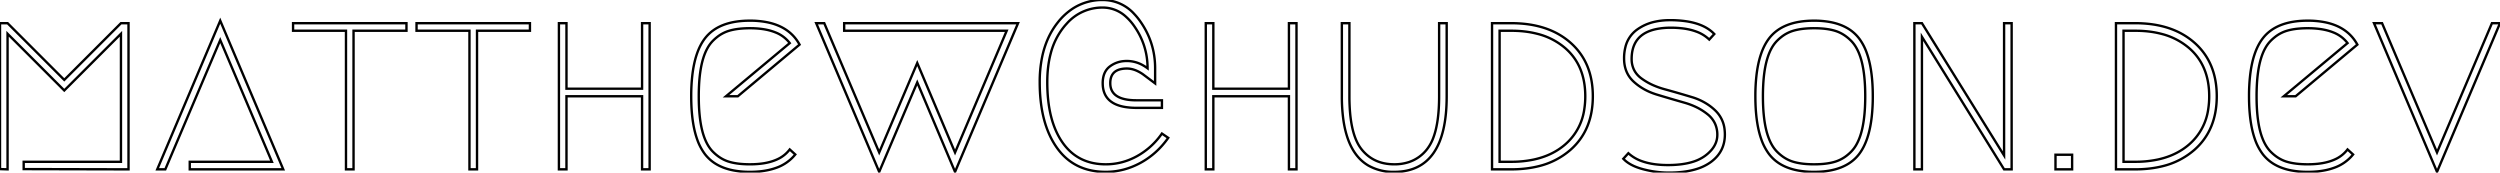 <svg width="992.1" height="68.503" viewBox="0 0 992.1 68.503"><g id="svgGroup" stroke-linecap="round" fill-rule="evenodd" font-size="9pt" stroke="#000" stroke-width="0.25mm" fill="none" style="stroke:#000;stroke-width:0.25mm;fill:none"><path d="M 9.4 67.102 L 9.4 64.202 L 48 64.202 L 48 13.402 L 25.5 35.902 L 3 13.402 L 3 67.202 L 0 67.102 L 0 9.202 L 3 9.202 L 25.5 31.702 L 48 9.202 L 51 9.202 L 51 67.202 L 9.4 67.102 Z" id="0" vector-effect="non-scaling-stroke"/><path d="M 75.3 67.202 L 75.3 64.202 L 107.9 64.202 L 87.4 15.902 L 65.6 67.202 L 62.4 67.202 L 87.4 8.202 L 112.4 67.202 L 75.3 67.202 Z" id="1" vector-effect="non-scaling-stroke"/><path d="M 116.3 9.202 L 161.3 9.202 L 161.3 12.202 L 140.3 12.202 L 140.3 67.202 L 137.3 67.202 L 137.3 12.202 L 116.3 12.202 L 116.3 9.202 Z" id="2" vector-effect="non-scaling-stroke"/><path d="M 165.3 9.202 L 210.3 9.202 L 210.3 12.202 L 189.3 12.202 L 189.3 67.202 L 186.3 67.202 L 186.3 12.202 L 165.3 12.202 L 165.3 9.202 Z" id="3" vector-effect="non-scaling-stroke"/><path d="M 257.8 9.202 L 257.8 67.202 L 254.8 67.202 L 254.8 38.202 L 224.8 38.202 L 224.8 67.202 L 221.8 67.202 L 221.8 9.202 L 224.8 9.202 L 224.8 35.202 L 254.8 35.202 L 254.8 9.202 L 257.8 9.202 Z" id="4" vector-effect="non-scaling-stroke"/><path d="M 313.4 59.302 L 315.6 61.302 A 16.87 16.87 0 0 1 307.781 66.686 Q 304.945 67.681 301.447 68.023 A 39.564 39.564 0 0 1 297.6 68.202 A 34.698 34.698 0 0 1 291.13 67.641 Q 287.474 66.945 284.678 65.39 A 15.862 15.862 0 0 1 279.7 61.102 A 21.406 21.406 0 0 1 276.626 55.193 Q 274.618 49.476 274.343 40.967 A 85.799 85.799 0 0 1 274.3 38.202 A 73.332 73.332 0 0 1 274.704 30.212 Q 275.777 20.461 279.7 15.302 Q 285.1 8.202 297.6 8.202 A 34.381 34.381 0 0 1 304.647 8.873 Q 313.481 10.726 317.3 17.702 L 292.8 38.202 L 288.1 38.202 L 313.4 17.102 A 12.993 12.993 0 0 0 307.737 12.867 Q 305.457 11.937 302.562 11.527 A 35.43 35.43 0 0 0 297.6 11.202 A 39.637 39.637 0 0 0 294.075 11.35 Q 292.356 11.504 290.882 11.818 A 19.381 19.381 0 0 0 289.2 12.252 A 14.367 14.367 0 0 0 284.503 14.765 A 17.99 17.99 0 0 0 282.95 16.152 A 13.398 13.398 0 0 0 280.734 19.144 Q 279.916 20.616 279.296 22.442 A 27.619 27.619 0 0 0 278.7 24.452 Q 277.683 28.412 277.405 33.876 A 85.233 85.233 0 0 0 277.3 38.202 Q 277.3 46.502 278.7 51.952 A 25.336 25.336 0 0 0 279.834 55.392 Q 280.574 57.167 281.533 58.548 A 12.463 12.463 0 0 0 282.95 60.252 Q 285.8 63.102 289.2 64.152 Q 292.6 65.202 297.6 65.202 Q 304.029 65.202 308.232 63.326 A 12.8 12.8 0 0 0 313.4 59.302 Z" id="5" vector-effect="non-scaling-stroke"/><path d="M 323.9 9.202 L 327.1 9.202 L 348.9 60.502 L 364 25.002 L 379 60.502 L 399.5 12.202 L 335 12.202 L 335 9.202 L 404 9.202 L 379 68.202 L 364 32.702 L 348.9 68.202 L 323.9 9.202 Z" id="6" vector-effect="non-scaling-stroke"/><path d="M 461.1 42.802 L 451 42.802 A 26.994 26.994 0 0 1 446.193 42.413 Q 437.6 40.85 437.6 33.002 A 11.222 11.222 0 0 1 437.878 30.419 Q 438.491 27.83 440.45 26.352 A 10.659 10.659 0 0 1 446.241 24.236 A 13.475 13.475 0 0 1 447.2 24.202 A 12.932 12.932 0 0 1 453.675 25.972 A 16.816 16.816 0 0 1 455.4 27.102 Q 455.4 18.002 450.2 10.502 A 21.521 21.521 0 0 0 446.747 6.557 A 13.502 13.502 0 0 0 437.6 3.002 A 18.755 18.755 0 0 0 423.367 9.332 A 26.282 26.282 0 0 0 421.9 11.052 A 27.992 27.992 0 0 0 416.984 21.143 Q 415.6 26.274 415.6 32.602 Q 415.6 47.902 421.65 56.552 Q 427.7 65.202 438.8 65.202 Q 445.3 65.202 451.15 62.002 A 29.177 29.177 0 0 0 460.581 53.717 A 33.945 33.945 0 0 0 461.1 53.002 L 463.6 54.702 Q 459.1 61.102 452.55 64.652 Q 446 68.202 438.8 68.202 Q 426.2 68.202 419.4 58.602 Q 412.6 49.002 412.6 32.602 A 48.977 48.977 0 0 1 413.557 22.635 Q 415.207 14.698 419.7 9.002 A 24.907 24.907 0 0 1 426.079 3.175 A 21.386 21.386 0 0 1 437.6 0.002 A 16.719 16.719 0 0 1 450.115 5.548 A 25.468 25.468 0 0 1 452.45 8.402 Q 458.4 16.802 458.4 27.102 L 458.4 33.102 L 453.6 29.502 A 14.941 14.941 0 0 0 451.166 28.106 Q 449.144 27.202 447.2 27.202 A 10.931 10.931 0 0 0 444.709 27.46 Q 440.6 28.426 440.6 33.002 Q 440.6 39.802 451 39.802 L 461.1 39.802 L 461.1 42.802 Z" id="7" vector-effect="non-scaling-stroke"/><path d="M 514.5 9.202 L 514.5 67.202 L 511.5 67.202 L 511.5 38.202 L 481.5 38.202 L 481.5 67.202 L 478.5 67.202 L 478.5 9.202 L 481.5 9.202 L 481.5 35.202 L 511.5 35.202 L 511.5 9.202 L 514.5 9.202 Z" id="8" vector-effect="non-scaling-stroke"/><path d="M 532.5 9.202 L 535.5 9.202 L 535.5 38.202 A 74.297 74.297 0 0 0 535.797 45.099 Q 536.465 52.233 538.634 56.57 A 15.132 15.132 0 0 0 540.25 59.152 Q 545 65.202 553.3 65.202 A 18.273 18.273 0 0 0 559.243 64.279 A 15.129 15.129 0 0 0 566.35 59.152 A 17.208 17.208 0 0 0 568.906 54.368 Q 571.1 48.33 571.1 38.202 L 571.1 9.202 L 574.1 9.202 L 574.1 38.202 Q 574.1 68.202 553.3 68.202 A 19.994 19.994 0 0 1 543.013 65.696 Q 534.943 60.963 533.068 47.297 A 67.158 67.158 0 0 1 532.5 38.202 L 532.5 9.202 Z" id="9" vector-effect="non-scaling-stroke"/><path d="M 599.7 67.202 L 592.1 67.202 L 592.1 9.202 L 599.7 9.202 Q 614.5 9.202 623.3 17.002 Q 632.1 24.802 632.1 38.202 Q 632.1 51.602 623.3 59.402 A 29.865 29.865 0 0 1 610.347 66.012 Q 605.785 67.128 600.419 67.198 A 55.338 55.338 0 0 1 599.7 67.202 Z M 595.1 64.202 L 599.7 64.202 A 42.747 42.747 0 0 0 608.596 63.33 Q 614.169 62.145 618.444 59.347 A 25.056 25.056 0 0 0 621.15 57.302 A 22.57 22.57 0 0 0 628.72 43.286 A 32.662 32.662 0 0 0 629.1 38.202 Q 629.1 26.002 621.15 19.102 A 26.946 26.946 0 0 0 610.103 13.43 Q 605.395 12.202 599.7 12.202 L 595.1 12.202 L 595.1 64.202 Z" id="10" vector-effect="non-scaling-stroke"/><path d="M 680.3 13.502 L 678.3 15.702 A 14.46 14.46 0 0 0 673.141 12.531 Q 670.894 11.695 668.101 11.316 A 37.287 37.287 0 0 0 663.1 11.002 A 28.804 28.804 0 0 0 657.406 11.514 Q 648.576 13.303 647.617 21.348 A 17.354 17.354 0 0 0 647.5 23.402 A 9.736 9.736 0 0 0 648.254 27.291 Q 649.156 29.386 651.137 30.928 A 11.603 11.603 0 0 0 651.3 31.052 A 24.593 24.593 0 0 0 656.394 33.961 A 32.299 32.299 0 0 0 660.55 35.402 Q 666 36.902 671.45 38.552 A 23.488 23.488 0 0 1 678.029 41.672 A 21.329 21.329 0 0 1 680.7 43.852 A 12.201 12.201 0 0 1 684.407 51.613 A 16.808 16.808 0 0 1 684.5 53.402 Q 684.5 59.959 679.354 63.987 A 17.06 17.06 0 0 1 678.8 64.402 A 19.036 19.036 0 0 1 673.342 67.052 Q 670.78 67.856 667.663 68.215 A 47.07 47.07 0 0 1 662.3 68.502 Q 657 68.502 651.85 67.102 Q 648.268 66.128 645.968 64.526 A 10.848 10.848 0 0 1 644.2 63.002 L 646.2 60.802 A 15.694 15.694 0 0 0 651.657 63.994 Q 654.041 64.843 656.984 65.214 A 39.371 39.371 0 0 0 661.9 65.502 A 41.887 41.887 0 0 0 667.241 65.185 Q 669.927 64.839 672.115 64.114 A 16.075 16.075 0 0 0 676.55 61.902 A 15.203 15.203 0 0 0 679.107 59.597 Q 681.5 56.84 681.5 53.502 A 10.639 10.639 0 0 0 680.679 49.264 A 10.105 10.105 0 0 0 677.7 45.402 A 23.597 23.597 0 0 0 672.002 42.001 A 29.871 29.871 0 0 0 668.45 40.752 Q 663 39.202 657.55 37.552 Q 652.1 35.902 648.3 32.402 Q 644.5 28.902 644.5 23.202 A 18.215 18.215 0 0 1 645.028 18.675 A 11.95 11.95 0 0 1 649.65 11.752 A 18.967 18.967 0 0 1 656.841 8.598 Q 659.531 8.007 662.651 8.002 A 33.172 33.172 0 0 1 662.7 8.002 A 44.201 44.201 0 0 1 668.779 8.39 Q 675.908 9.383 679.71 12.917 A 12.871 12.871 0 0 1 680.3 13.502 Z" id="11" vector-effect="non-scaling-stroke"/><path d="M 737.8 61.102 Q 732.4 68.202 719.9 68.202 A 34.698 34.698 0 0 1 713.43 67.641 Q 709.774 66.945 706.978 65.39 A 15.862 15.862 0 0 1 702 61.102 A 21.406 21.406 0 0 1 698.926 55.193 Q 696.918 49.476 696.643 40.967 A 85.799 85.799 0 0 1 696.6 38.202 A 73.332 73.332 0 0 1 697.004 30.212 Q 698.077 20.461 702 15.302 Q 707.4 8.202 719.9 8.202 A 34.698 34.698 0 0 1 726.37 8.764 Q 730.026 9.459 732.822 11.015 A 15.862 15.862 0 0 1 737.8 15.302 A 21.406 21.406 0 0 1 740.874 21.211 Q 742.882 26.928 743.157 35.437 A 85.799 85.799 0 0 1 743.2 38.202 A 73.332 73.332 0 0 1 742.796 46.192 Q 741.723 55.944 737.8 61.102 Z M 728.3 12.252 Q 724.9 11.202 719.9 11.202 A 39.637 39.637 0 0 0 716.375 11.35 Q 714.656 11.504 713.182 11.818 A 19.381 19.381 0 0 0 711.5 12.252 A 14.367 14.367 0 0 0 706.803 14.765 A 17.99 17.99 0 0 0 705.25 16.152 A 13.398 13.398 0 0 0 703.034 19.144 Q 702.216 20.616 701.596 22.442 A 27.619 27.619 0 0 0 701 24.452 Q 699.983 28.412 699.705 33.876 A 85.233 85.233 0 0 0 699.6 38.202 Q 699.6 46.502 701 51.952 A 25.336 25.336 0 0 0 702.134 55.392 Q 702.874 57.167 703.833 58.548 A 12.463 12.463 0 0 0 705.25 60.252 Q 708.1 63.102 711.5 64.152 Q 714.9 65.202 719.9 65.202 A 39.637 39.637 0 0 0 723.425 65.055 Q 725.144 64.901 726.618 64.587 A 19.381 19.381 0 0 0 728.3 64.152 A 14.367 14.367 0 0 0 732.997 61.639 A 17.99 17.99 0 0 0 734.55 60.252 A 13.398 13.398 0 0 0 736.766 57.261 Q 737.584 55.789 738.204 53.963 A 27.619 27.619 0 0 0 738.8 51.952 Q 739.817 47.992 740.095 42.528 A 85.233 85.233 0 0 0 740.2 38.202 Q 740.2 29.902 738.8 24.452 A 25.336 25.336 0 0 0 737.666 21.013 Q 736.926 19.237 735.967 17.857 A 12.463 12.463 0 0 0 734.55 16.152 Q 731.7 13.302 728.3 12.252 Z" id="12" vector-effect="non-scaling-stroke"/><path d="M 762.7 67.202 L 759.7 67.202 L 759.7 9.202 L 762.7 9.202 L 795.3 61.702 L 795.3 9.202 L 798.3 9.202 L 798.3 67.202 L 795.3 67.202 L 762.7 14.602 L 762.7 67.202 Z" id="13" vector-effect="non-scaling-stroke"/><path d="M 815.7 67.202 L 815.7 61.402 L 822.3 61.402 L 822.3 67.202 L 815.7 67.202 Z" id="14" vector-effect="non-scaling-stroke"/><path d="M 847.3 67.202 L 839.7 67.202 L 839.7 9.202 L 847.3 9.202 Q 862.1 9.202 870.9 17.002 Q 879.7 24.802 879.7 38.202 Q 879.7 51.602 870.9 59.402 A 29.865 29.865 0 0 1 857.947 66.012 Q 853.385 67.128 848.019 67.198 A 55.338 55.338 0 0 1 847.3 67.202 Z M 842.7 64.202 L 847.3 64.202 A 42.747 42.747 0 0 0 856.196 63.33 Q 861.769 62.145 866.044 59.347 A 25.056 25.056 0 0 0 868.75 57.302 A 22.57 22.57 0 0 0 876.32 43.286 A 32.662 32.662 0 0 0 876.7 38.202 Q 876.7 26.002 868.75 19.102 A 26.946 26.946 0 0 0 857.703 13.43 Q 852.995 12.202 847.3 12.202 L 842.7 12.202 L 842.7 64.202 Z" id="15" vector-effect="non-scaling-stroke"/><path d="M 931.6 59.302 L 933.8 61.302 A 16.87 16.87 0 0 1 925.981 66.686 Q 923.145 67.681 919.647 68.023 A 39.564 39.564 0 0 1 915.8 68.202 A 34.698 34.698 0 0 1 909.33 67.641 Q 905.674 66.945 902.878 65.39 A 15.862 15.862 0 0 1 897.9 61.102 A 21.406 21.406 0 0 1 894.826 55.193 Q 892.818 49.476 892.543 40.967 A 85.799 85.799 0 0 1 892.5 38.202 A 73.332 73.332 0 0 1 892.904 30.212 Q 893.977 20.461 897.9 15.302 Q 903.3 8.202 915.8 8.202 A 34.381 34.381 0 0 1 922.847 8.873 Q 931.681 10.726 935.5 17.702 L 911 38.202 L 906.3 38.202 L 931.6 17.102 A 12.993 12.993 0 0 0 925.937 12.867 Q 923.657 11.937 920.762 11.527 A 35.43 35.43 0 0 0 915.8 11.202 A 39.637 39.637 0 0 0 912.275 11.35 Q 910.556 11.504 909.082 11.818 A 19.381 19.381 0 0 0 907.4 12.252 A 14.367 14.367 0 0 0 902.703 14.765 A 17.99 17.99 0 0 0 901.15 16.152 A 13.398 13.398 0 0 0 898.934 19.144 Q 898.116 20.616 897.496 22.442 A 27.619 27.619 0 0 0 896.9 24.452 Q 895.883 28.412 895.605 33.876 A 85.233 85.233 0 0 0 895.5 38.202 Q 895.5 46.502 896.9 51.952 A 25.336 25.336 0 0 0 898.034 55.392 Q 898.774 57.167 899.733 58.548 A 12.463 12.463 0 0 0 901.15 60.252 Q 904 63.102 907.4 64.152 Q 910.8 65.202 915.8 65.202 Q 922.229 65.202 926.432 63.326 A 12.8 12.8 0 0 0 931.6 59.302 Z" id="16" vector-effect="non-scaling-stroke"/><path d="M 988.9 9.202 L 992.1 9.202 L 967.1 68.202 L 942.1 9.202 L 945.3 9.202 L 967.1 60.502 L 988.9 9.202 Z" id="17" vector-effect="non-scaling-stroke"/></g></svg>
